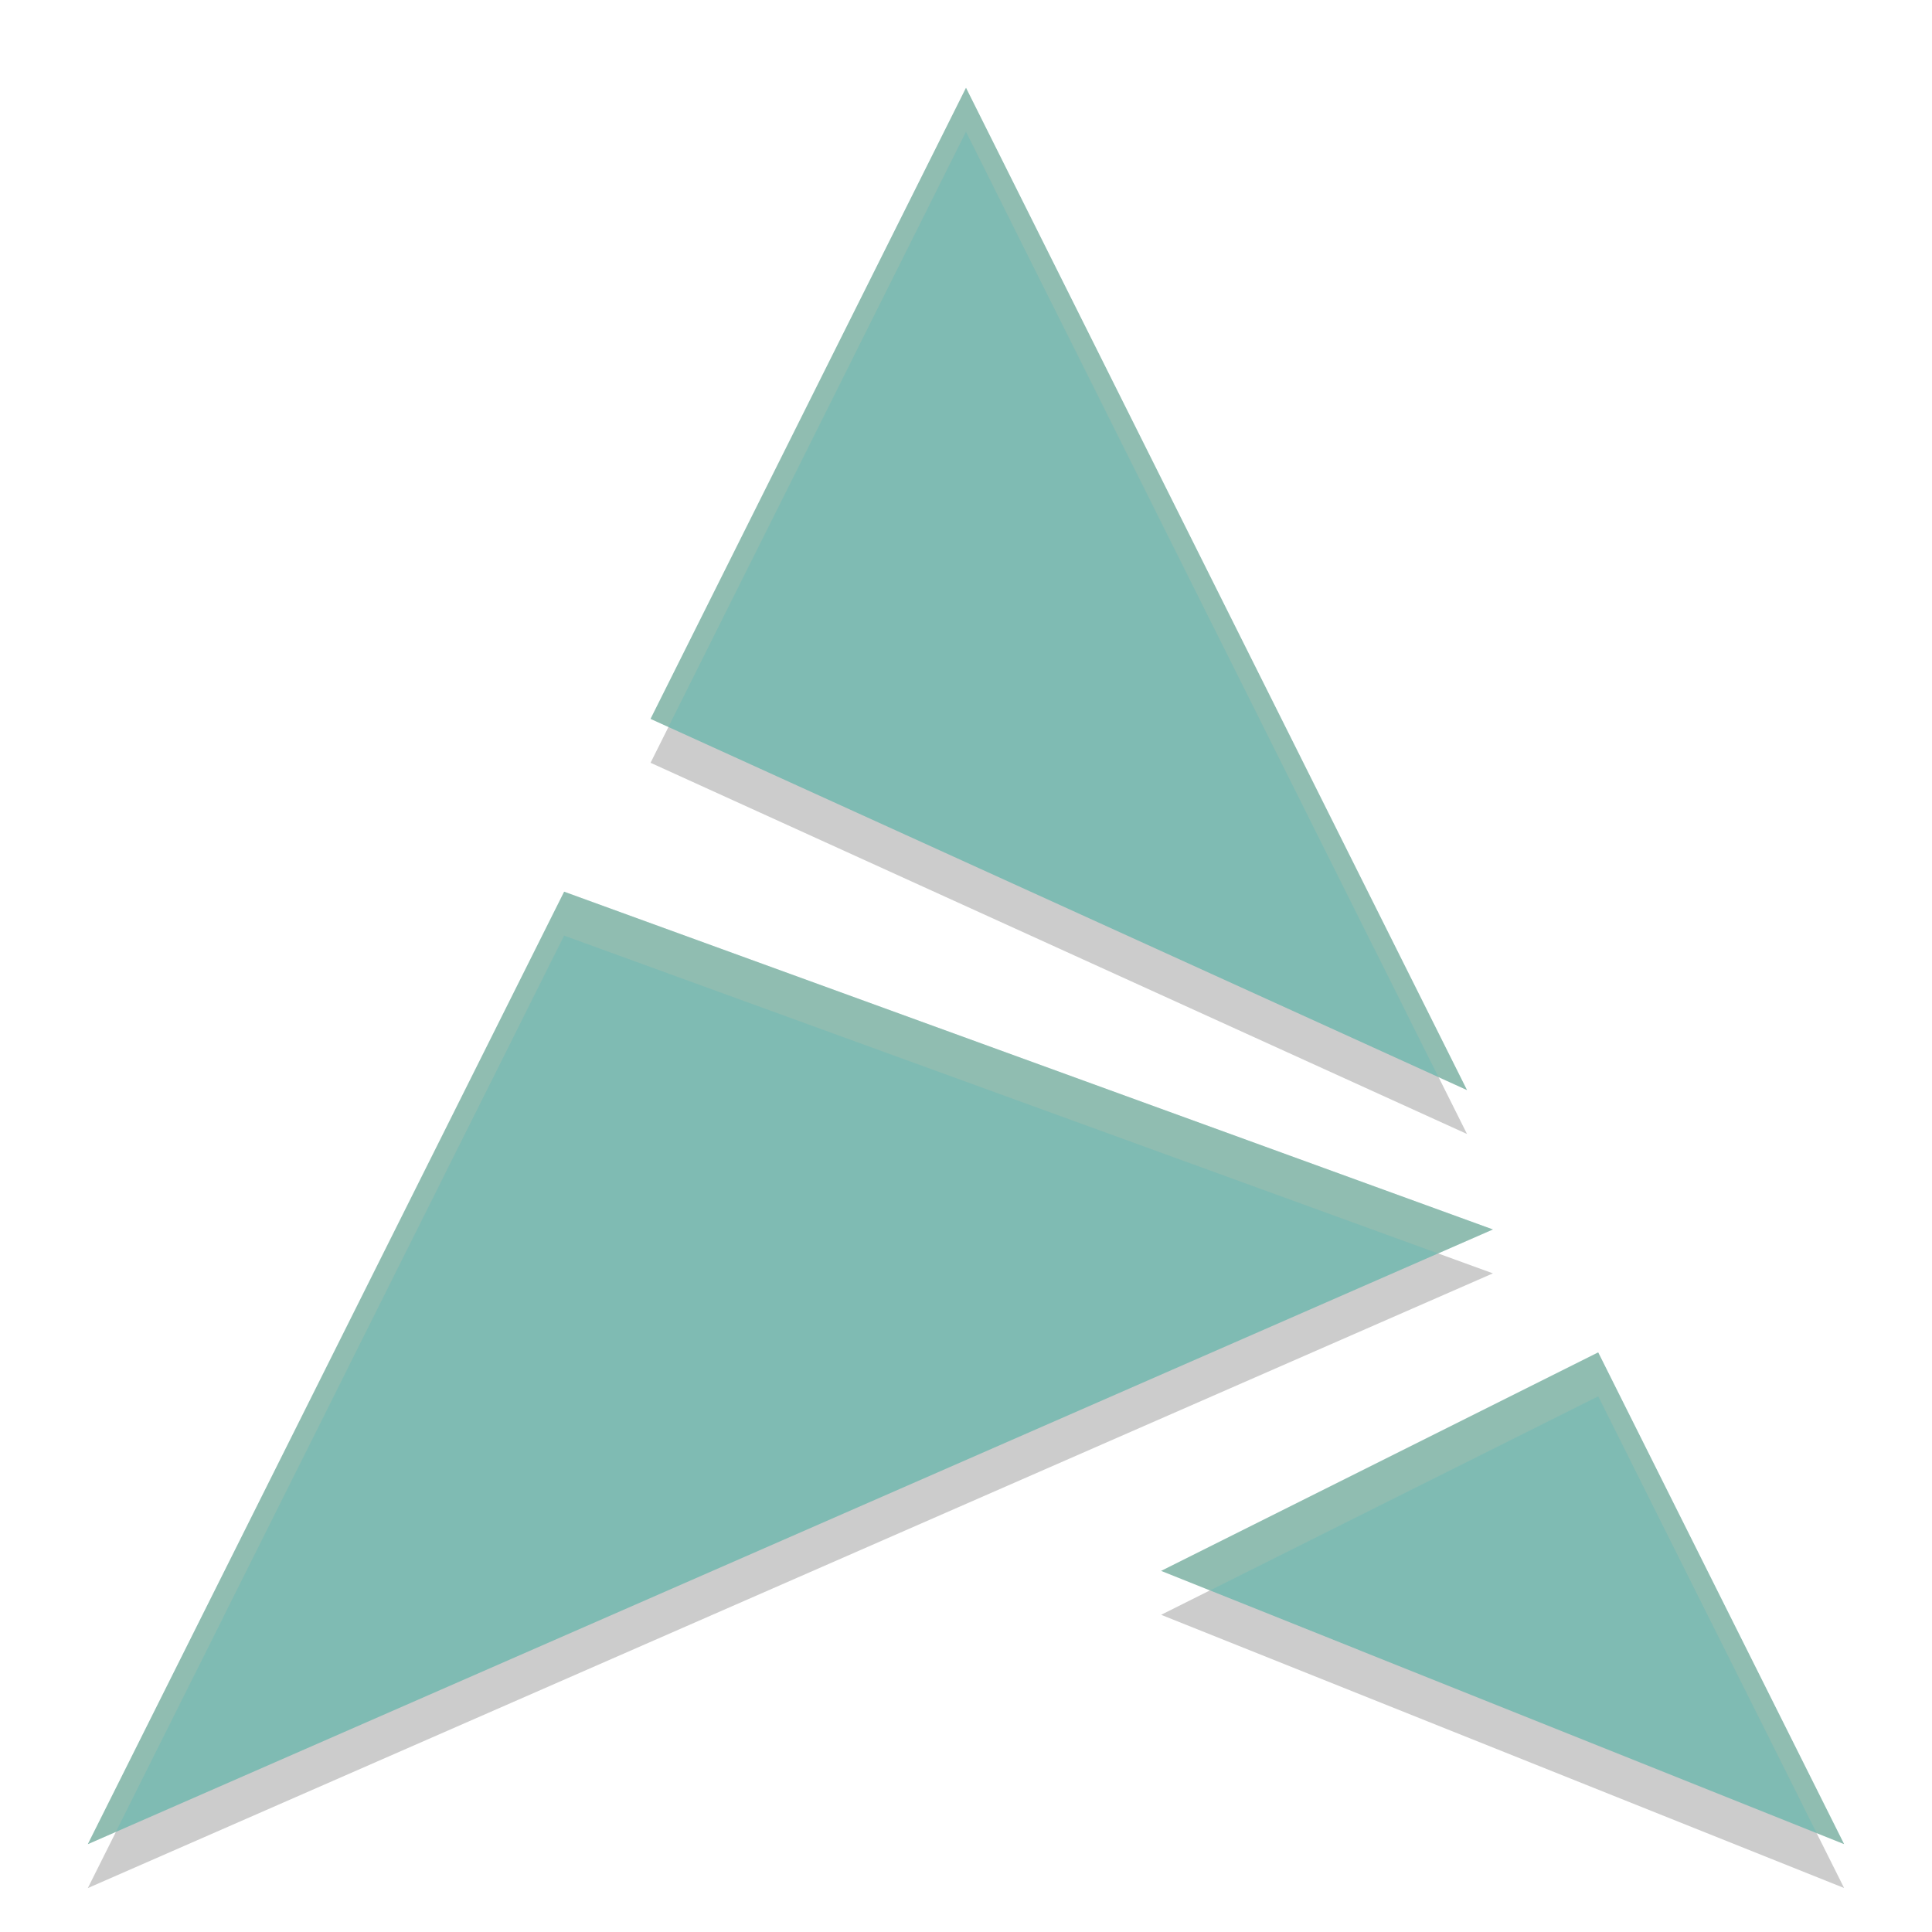 <svg xmlns="http://www.w3.org/2000/svg" height="22" width="22" version="1.1">
 <path style="opacity:.2" d="m11 1.5-3.592 7.186 9.297 4.227zm-4.576 9.154-5.424 10.846 16-7zm11.775 5.246-4.977 2.488 7.777 3.111z"/>
 <path style="fill:#7fbbb3" d="m11 1-3.592 7.186 9.297 4.227zm-4.576 9.154-5.424 10.846 16-7zm11.775 5.246-4.977 2.488 7.777 3.111z"/>
 <path style="opacity:.2;fill:#d3c6aa" d="m11 1l-3.592 7.186 0.203 0.092 3.389-6.777 5.381 10.766 0.324 0.146-5.705-11.412zm-4.576 9.154l-5.424 10.846 0.32-0.141 5.104-10.205 9.951 3.619 0.625-0.273-10.576-3.846zm11.775 5.246l-4.977 2.488 0.555 0.223 4.422-2.211 2.488 4.975 0.312 0.125-2.801-5.6z"/>
</svg>
